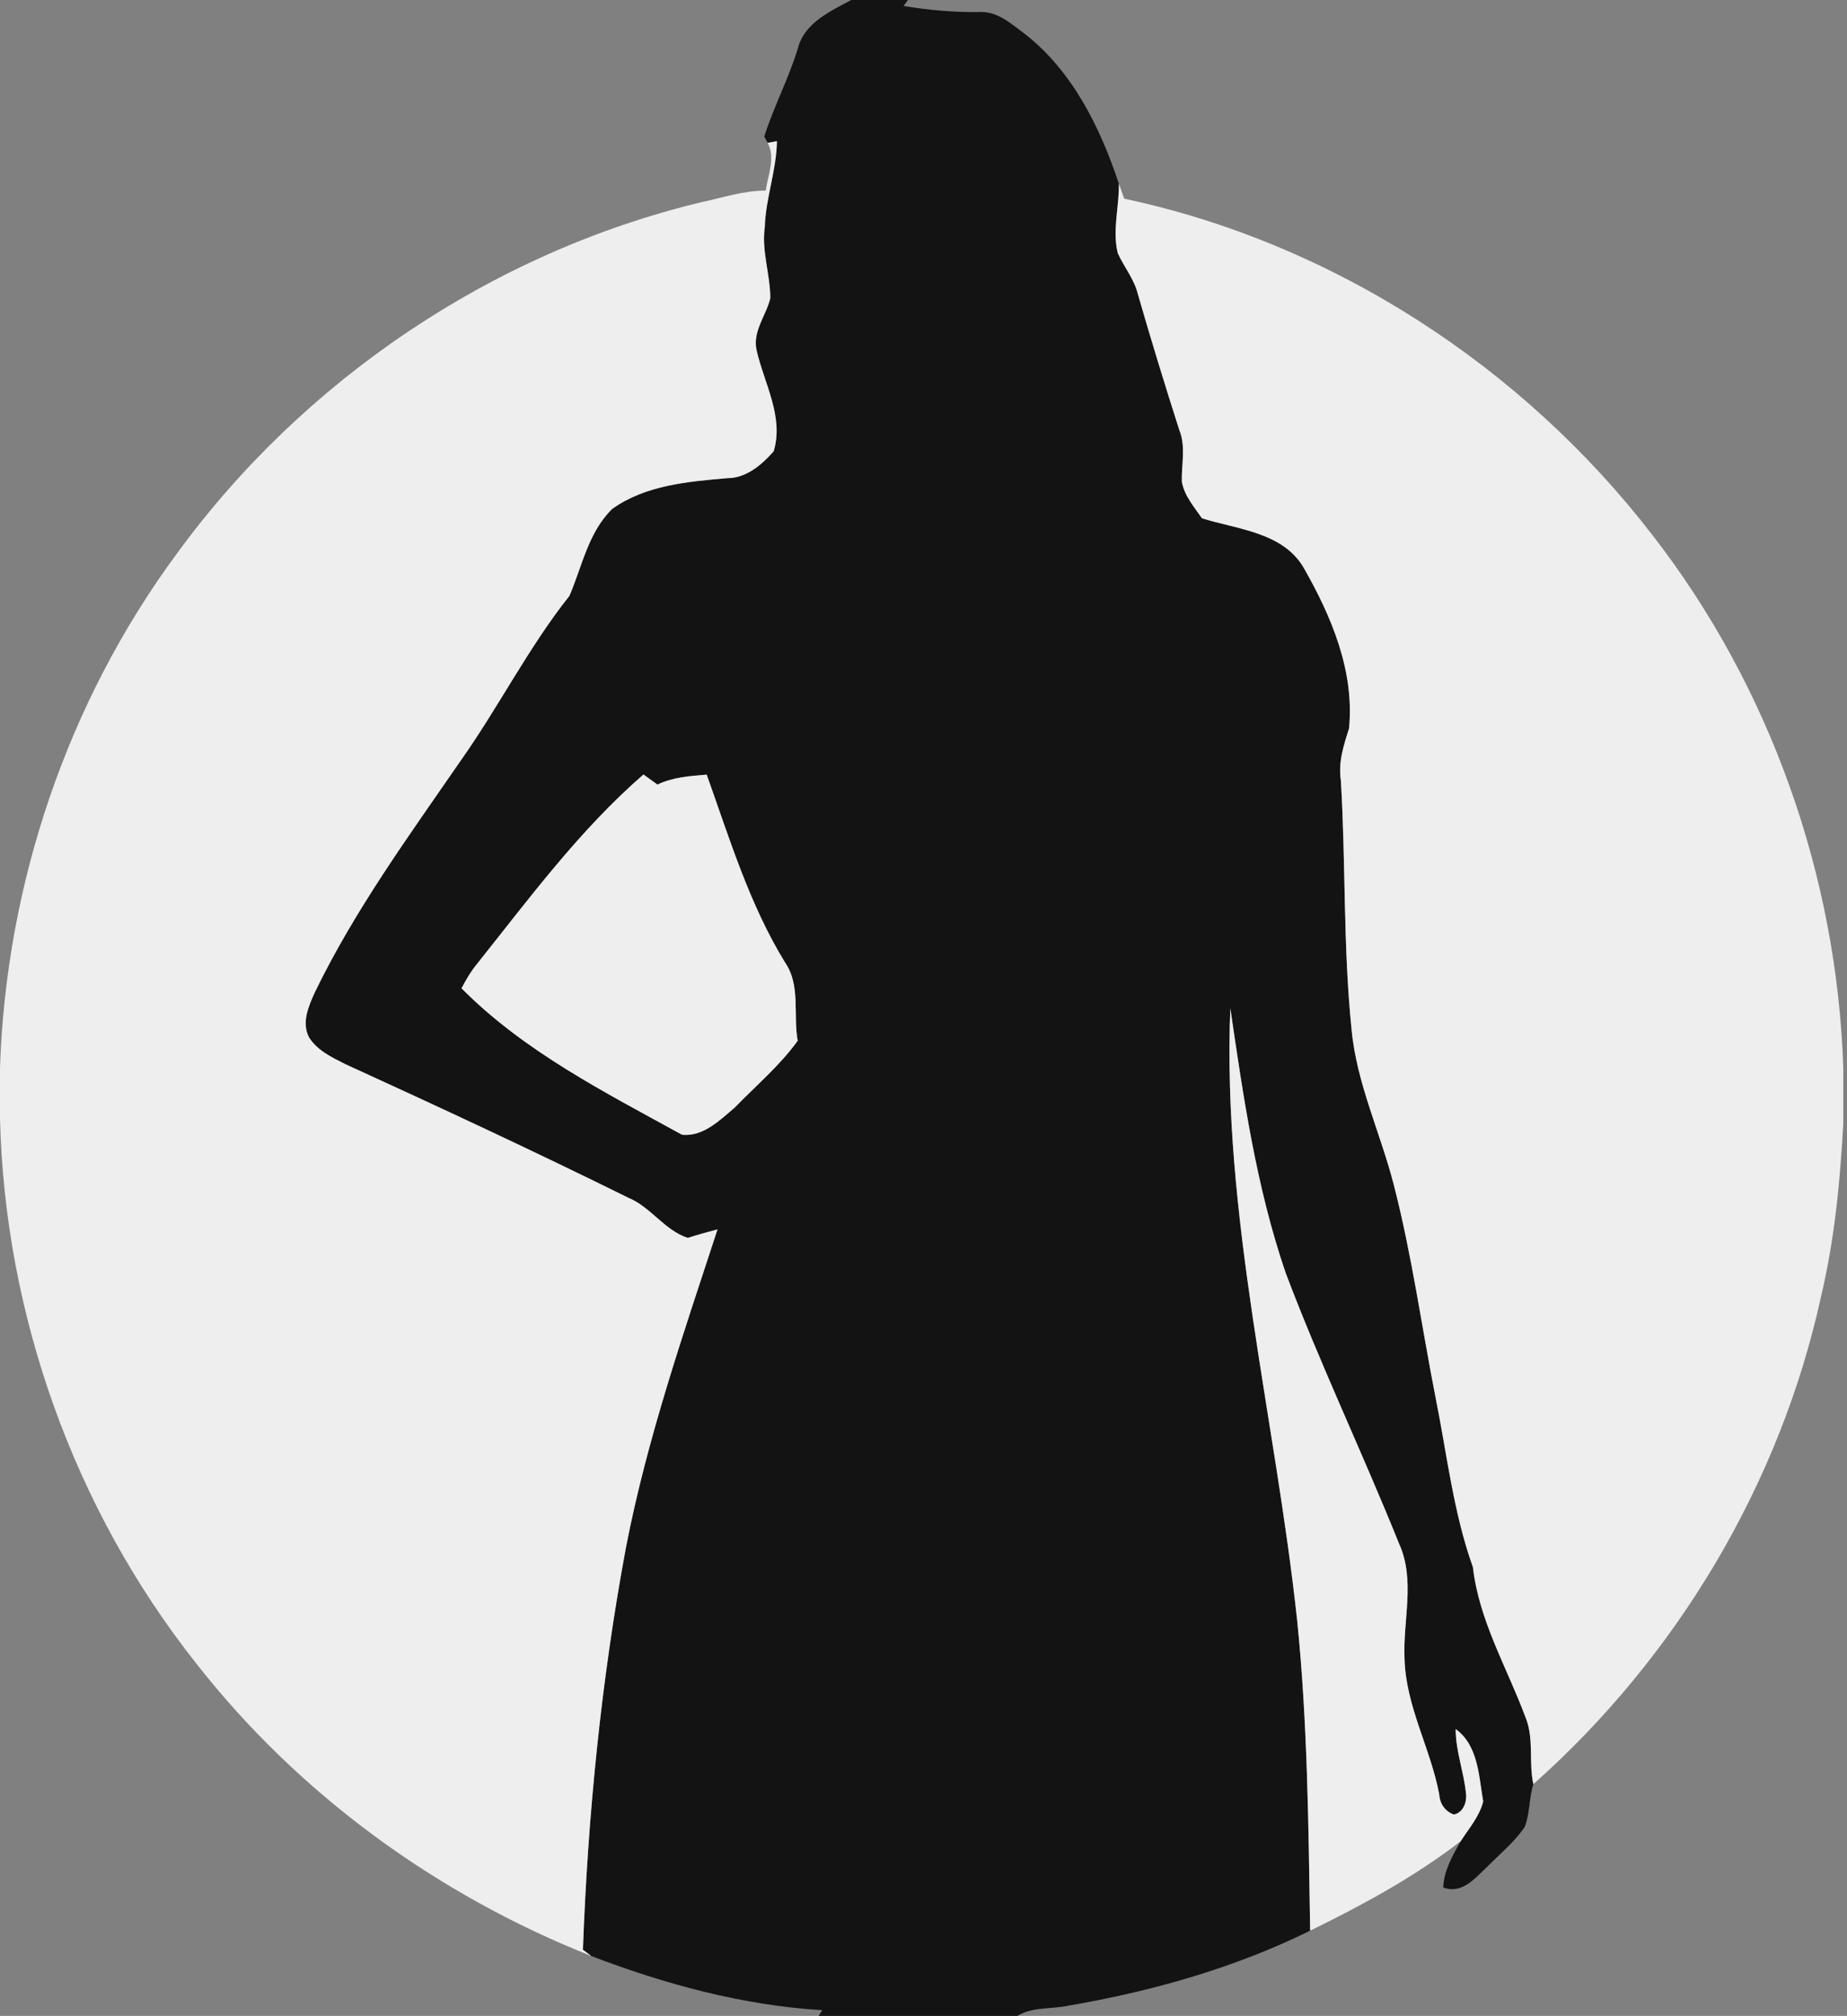<svg width="142" height="155" viewBox="0 0 142 155" fill="none" xmlns="http://www.w3.org/2000/svg">
<rect x="0" y="0" width="142" height="155" fill="#808080" stroke="none"/>
<g clip-path="url(#clip0_124_150)">
<path d="M69.804 0H65.443C63.831 0.88 61.86 1.735 61.346 3.7C60.643 6.03 59.49 8.185 58.757 10.5L59.021 10.985L59.73 10.855C59.7 13.095 58.866 15.225 58.797 17.465C58.537 19.31 59.221 21.1 59.221 22.935C58.896 24.27 57.838 25.485 58.168 26.935C58.747 29.475 60.283 32.05 59.48 34.7C58.572 35.735 57.364 36.77 55.907 36.765C52.878 37.03 49.615 37.305 47.065 39.13C45.229 40.92 44.755 43.545 43.777 45.815C40.628 49.785 38.338 54.355 35.414 58.49C31.437 64.265 27.275 69.96 24.206 76.295C23.727 77.36 23.168 78.605 23.752 79.75C24.371 80.76 25.494 81.285 26.512 81.805C33.812 85.14 41.097 88.53 48.298 92.09C50.039 92.805 51.062 94.58 52.873 95.18C53.632 94.94 54.395 94.725 55.164 94.525C52.529 102.58 49.745 110.62 48.128 118.96C46.227 129.17 45.194 139.54 44.815 149.91C44.974 150.03 45.299 150.275 45.458 150.395C51.137 152.57 57.125 154.195 63.213 154.56L62.938 155H78.222C79.395 154.275 80.832 154.5 82.129 154.215C88.537 153.115 94.879 151.33 100.727 148.445C100.597 140.49 100.537 132.52 99.729 124.6C98.037 108.905 93.961 93.405 94.589 77.525C95.592 84.385 96.59 91.295 98.846 97.88C101.505 104.92 104.759 111.72 107.568 118.705C108.826 121.48 107.853 124.575 107.982 127.5C108.062 131.165 109.988 134.425 110.652 137.975C110.697 138.68 111.091 139.27 111.765 139.515C112.453 139.405 112.763 138.625 112.718 138C112.568 136.295 111.914 134.67 111.914 132.945C113.656 134.205 113.696 136.585 114.03 138.52C113.736 139.67 112.927 140.595 112.294 141.575C111.675 142.68 111.011 143.82 110.956 145.125C112.388 145.66 113.371 144.445 114.29 143.58C115.293 142.565 116.42 141.65 117.224 140.465C117.633 139.42 117.548 138.25 117.887 137.18C117.513 135.475 117.962 133.655 117.274 132.015C115.856 128.205 113.706 124.605 113.242 120.5C111.73 116.275 111.246 111.795 110.362 107.415C109.3 102.005 108.551 96.53 107.179 91.185C106.151 87.12 104.265 83.255 103.901 79.035C103.257 72.7 103.471 66.33 103.087 59.985C102.878 58.61 103.302 57.305 103.716 56.015C104.15 51.585 102.354 47.37 100.208 43.615C98.601 40.92 95.123 40.7 92.409 39.85C91.8 38.97 91.051 38.115 90.862 37.03C90.827 35.705 91.186 34.345 90.667 33.065C89.564 29.61 88.497 26.14 87.494 22.655C87.214 21.485 86.431 20.545 85.937 19.47C85.503 17.71 86.052 15.91 86.022 14.13C84.59 9.81 82.459 5.475 78.801 2.615C77.783 1.87 76.72 0.87 75.373 0.925C73.392 0.96 71.421 0.78 69.465 0.46L69.804 0ZM54.331 59.56C56.087 64.465 57.609 69.53 60.353 74C61.571 75.76 60.967 78.025 61.326 80.025C59.964 81.92 58.123 83.47 56.496 85.15C55.353 86.12 54.046 87.43 52.429 87.245C46.501 83.985 40.304 80.85 35.483 75.99C35.808 75.375 36.152 74.765 36.586 74.225C40.648 69.135 44.535 63.84 49.47 59.55C49.74 59.745 50.274 60.13 50.543 60.325C51.731 59.76 53.043 59.665 54.331 59.56Z" fill="#131313"/>
<path d="M58.796 17.465C58.866 15.225 59.7 13.095 59.73 10.855L59.021 10.985C59.64 12.15 59.036 13.45 58.871 14.655C57.16 14.655 55.523 15.205 53.866 15.56C37.819 19.43 23.323 29.22 13.598 42.565C5.189 53.955 0.464 67.95 -8.39233e-05 82.1V85.985C0.364 101.095 5.698 116.035 15.075 127.885C22.949 137.955 33.607 145.7 45.458 150.395C45.299 150.275 44.974 150.03 44.815 149.91C45.194 139.54 46.227 129.17 48.128 118.96C49.745 110.62 52.529 102.58 55.164 94.525C54.395 94.725 53.632 94.94 52.873 95.18C51.062 94.58 50.039 92.805 48.297 92.09C41.097 88.53 33.812 85.14 26.512 81.805C25.494 81.285 24.371 80.76 23.752 79.75C23.168 78.605 23.727 77.36 24.206 76.295C27.275 69.96 31.436 64.265 35.413 58.49C38.338 54.355 40.628 49.785 43.777 45.815C44.755 43.545 45.229 40.92 47.065 39.13C49.615 37.305 52.878 37.03 55.907 36.765C57.364 36.77 58.572 35.735 59.48 34.7C60.283 32.05 58.746 29.475 58.168 26.935C57.838 25.485 58.896 24.27 59.221 22.935C59.221 21.1 58.537 19.31 58.796 17.465Z" fill="#EEEEEE"/>
<path d="M86.431 15.275C86.291 14.895 86.156 14.515 86.022 14.13C86.052 15.91 85.503 17.71 85.937 19.47C86.431 20.545 87.214 21.485 87.493 22.655C88.496 26.14 89.564 29.61 90.667 33.065C91.186 34.345 90.827 35.705 90.862 37.03C91.051 38.115 91.8 38.97 92.409 39.85C95.123 40.7 98.601 40.92 100.208 43.615C102.354 47.37 104.15 51.585 103.716 56.015C103.302 57.305 102.878 58.61 103.087 59.985C103.471 66.33 103.257 72.7 103.9 79.035C104.265 83.255 106.151 87.12 107.179 91.185C108.551 96.53 109.3 102.005 110.362 107.415C111.246 111.795 111.73 116.275 113.242 120.5C113.706 124.605 115.856 128.205 117.274 132.015C117.962 133.655 117.513 135.475 117.887 137.18C128.935 127.37 136.884 114.055 140.028 99.585C141.046 95.265 141.47 90.835 141.714 86.415V82.075C141.225 67.35 136.091 52.815 127.064 41.17C117.069 28.18 102.473 18.69 86.431 15.275Z" fill="#EEEEEE"/>
<path d="M54.33 59.56C53.043 59.665 51.731 59.76 50.543 60.325C50.274 60.13 49.74 59.745 49.47 59.55C44.535 63.84 40.648 69.135 36.586 74.225C36.152 74.765 35.808 75.375 35.483 75.99C40.304 80.85 46.501 83.985 52.429 87.245C54.046 87.43 55.353 86.12 56.496 85.15C58.123 83.47 59.964 81.92 61.326 80.025C60.967 78.025 61.571 75.76 60.353 74C57.609 69.53 56.087 64.465 54.33 59.56Z" fill="#EEEEEE"/>
<path d="M98.846 97.88C96.59 91.295 95.592 84.385 94.589 77.525C93.96 93.405 98.037 108.905 99.729 124.6C100.537 132.52 100.597 140.49 100.727 148.445C104.759 146.475 108.731 144.32 112.294 141.575C112.927 140.595 113.736 139.67 114.03 138.52C113.696 136.585 113.656 134.205 111.914 132.945C111.914 134.67 112.568 136.295 112.718 138C112.763 138.625 112.453 139.405 111.765 139.515C111.091 139.27 110.697 138.68 110.652 137.975C109.988 134.425 108.062 131.165 107.982 127.5C107.852 124.575 108.826 121.48 107.568 118.705C104.759 111.72 101.505 104.92 98.846 97.88Z" fill="#EEEEEE"/>
</g>
<defs>
<clipPath id="clip0_124_150">
<rect width="141.714" height="155" fill="white" transform="matrix(-1 0 0 1 141.714 0)"/>
</clipPath>
</defs>
</svg>
